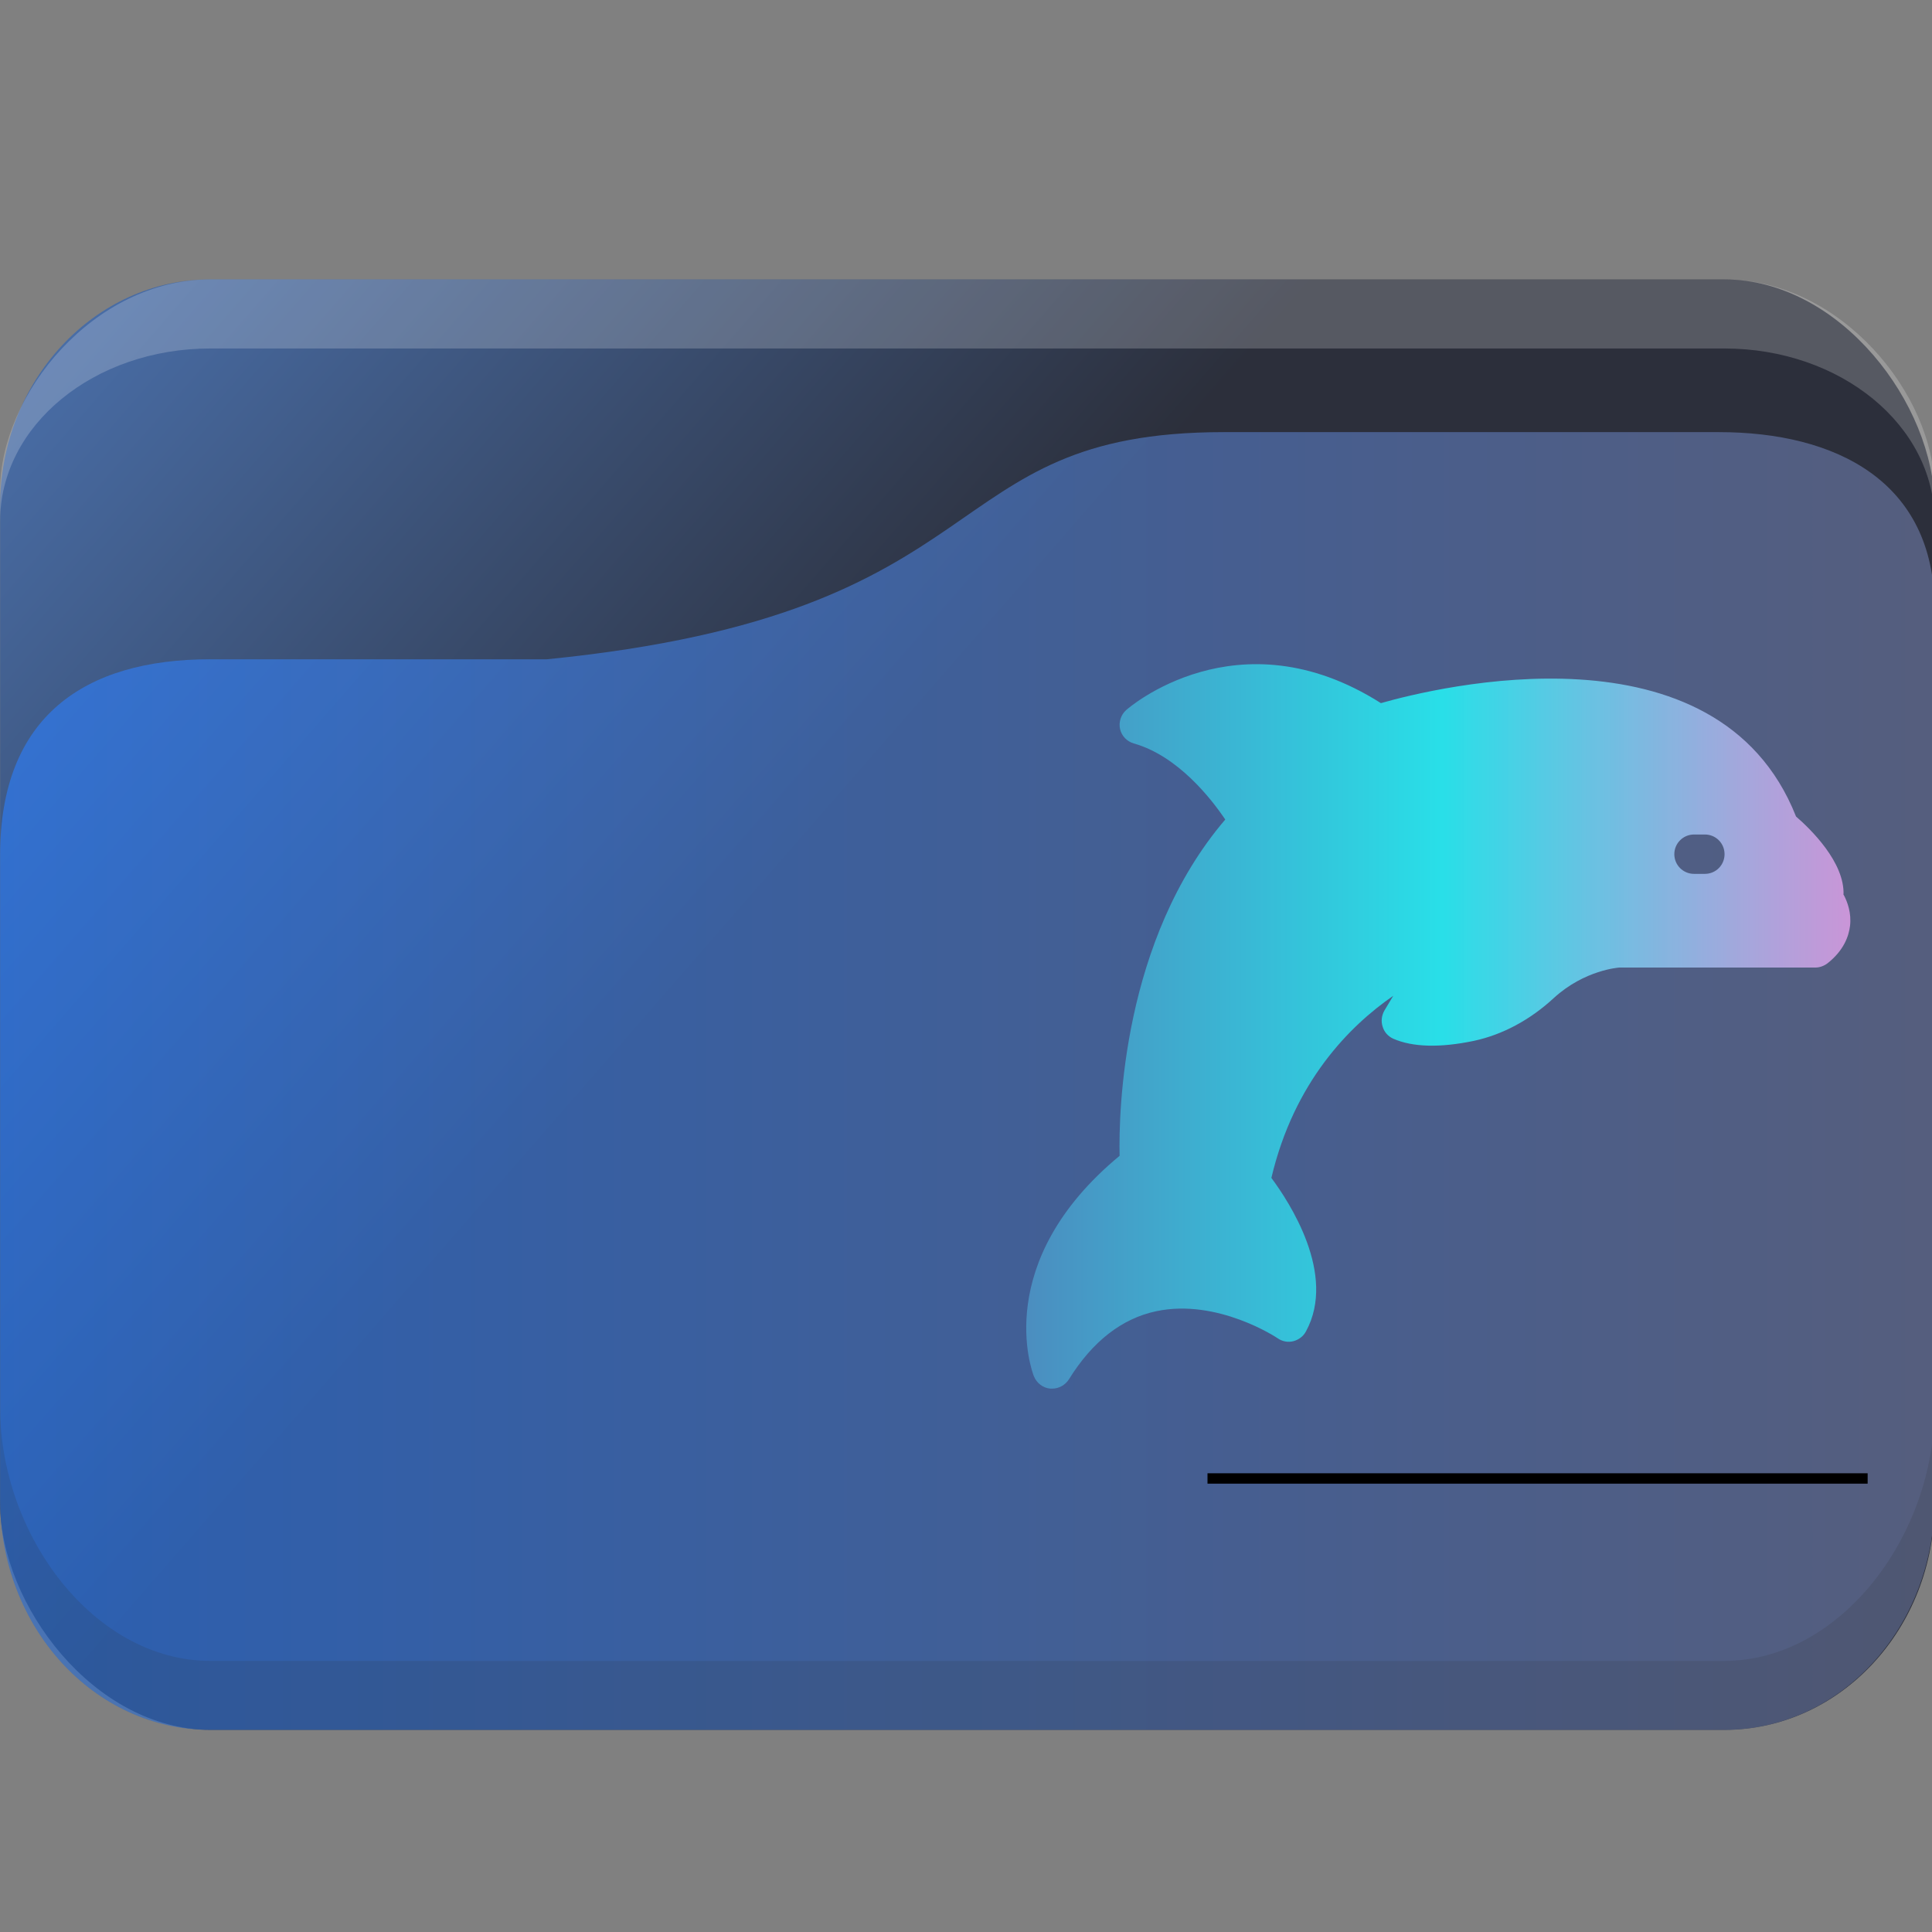 <?xml version="1.0" encoding="UTF-8" standalone="no"?>
<svg
   width="16"
   height="16"
   viewBox="0 0 16 16"
   id="svg8694"
   version="1.1"
   inkscape:version="1.4.2 (unknown)"
   sodipodi:docname="file-manager-blue.svg"
   xmlns:inkscape="http://www.inkscape.org/namespaces/inkscape"
   xmlns:sodipodi="http://sodipodi.sourceforge.net/DTD/sodipodi-0.dtd"
   xmlns:xlink="http://www.w3.org/1999/xlink"
   xmlns="http://www.w3.org/2000/svg"
   xmlns:svg="http://www.w3.org/2000/svg"
   xmlns:rdf="http://www.w3.org/1999/02/22-rdf-syntax-ns#"
   xmlns:cc="http://creativecommons.org/ns#"
   xmlns:dc="http://purl.org/dc/elements/1.1/">
  <rect x="0" y="0" width="16" height="16" fill="#808080" stroke="none"/>
  <defs
     id="defs8696">
    <linearGradient
       inkscape:collect="always"
       id="linearGradient1016">
      <stop
         style="stop-color:#00bdbd;stop-opacity:1"
         offset="0"
         id="stop1012" />
      <stop
         style="stop-color:#80b3ff;stop-opacity:1"
         offset="1"
         id="stop1014" />
    </linearGradient>
    <linearGradient
       xlink:href="#linearGradient1016"
       id="linearGradient4225-3"
       gradientUnits="userSpaceOnUse"
       x1="396.571"
       y1="498.798"
       x2="426.571"
       y2="511.798"
       gradientTransform="matrix(0.255,0,0,0.109,-98.205,987.507)" />
    <linearGradient
       id="linearGradient4227">
      <stop
         offset="0"
         style="stop-color:#f5f5f5;stop-opacity:1"
         id="stop21" />
      <stop
         offset="1"
         style="stop-color:#f9f9f9;stop-opacity:1"
         id="stop23" />
    </linearGradient>
    <linearGradient
       inkscape:collect="always"
       id="linearGradient2230">
      <stop
         style="stop-color:#4e99ca;stop-opacity:0.8"
         offset="0"
         id="stop2226" />
      <stop
         style="stop-color:#20ffff;stop-opacity:0.8"
         offset="0.505"
         id="stop2332" />
      <stop
         style="stop-color:#ffaeff;stop-opacity:0.69"
         offset="1"
         id="stop2228" />
    </linearGradient>
    <linearGradient
       inkscape:collect="always"
       xlink:href="#linearGradient1295"
       id="linearGradient1493"
       gradientUnits="userSpaceOnUse"
       x1="20.75"
       y1="1025.987"
       x2="-12.063"
       y2="995.359" />
    <linearGradient
       inkscape:collect="always"
       id="linearGradient1295">
      <stop
         style="stop-color:#1d212f;stop-opacity:1;"
         offset="0"
         id="stop1291" />
      <stop
         style="stop-color:#5599ff;stop-opacity:1"
         offset="1"
         id="stop1293" />
    </linearGradient>
    <linearGradient
       inkscape:collect="always"
       xlink:href="#linearGradient952"
       id="linearGradient1297"
       x1="2"
       y1="1025.987"
       x2="62.939"
       y2="1025.987"
       gradientUnits="userSpaceOnUse" />
    <linearGradient
       inkscape:collect="always"
       id="linearGradient952">
      <stop
         style="stop-color:#2a7fff;stop-opacity:1"
         offset="0"
         id="stop948" />
      <stop
         style="stop-color:#717da8;stop-opacity:1"
         offset="1"
         id="stop950" />
    </linearGradient>
    <linearGradient
       inkscape:collect="always"
       xlink:href="#linearGradient2230"
       id="linearGradient1531"
       gradientUnits="userSpaceOnUse"
       gradientTransform="translate(1.15,-1.8)"
       x1="7.35"
       y1="1046.662"
       x2="14.172"
       y2="1046.662" />
  </defs>
  <sodipodi:namedview
     id="base"
     pagecolor="#ffffff"
     bordercolor="#666666"
     borderopacity="1.0"
     inkscape:pageopacity="0.0"
     inkscape:pageshadow="2"
     inkscape:zoom="16.000001"
     inkscape:cx="4.3124997"
     inkscape:cy="10.031249"
     inkscape:document-units="px"
     inkscape:current-layer="layer1"
     showgrid="true"
     units="px"
     inkscape:snap-bbox="true"
     inkscape:bbox-nodes="true"
     inkscape:object-nodes="true"
     inkscape:snap-global="true"
     inkscape:showpageshadow="true"
     showborder="true"
     inkscape:document-rotation="0"
     inkscape:window-width="1920"
     inkscape:window-height="996"
     inkscape:window-x="0"
     inkscape:window-y="0"
     inkscape:window-maximized="1"
     inkscape:lockguides="false"
     inkscape:pagecheckerboard="0"
     inkscape:deskcolor="#d1d1d1">
    <inkscape:grid
       type="xygrid"
       id="grid9302"
       originx="0"
       originy="0"
       spacingy="1"
       spacingx="1"
       units="px" />
  </sodipodi:namedview>
  <g
     inkscape:label="Livello 1"
     inkscape:groupmode="layer"
     id="layer1"
     transform="translate(0,-1036.362)">
    <g
       transform="matrix(0.267,0,0,0.286,-0.533,752.001)"
       id="g19">
      <rect
         width="60"
         height="42"
         x="2"
         y="1002.36"
         rx="6.522"
         ry="6.562"
         style="opacity:0.85;fill:url(#linearGradient1493);fill-opacity:1;stroke:none"
         id="rect11" />
      <path
         d="m 8.522,1002.36 c -3.613,0 -6.522,3.33 -6.522,6.1 v 0.9 c 0,-2.77 2.909,-5 6.522,-5 h 46.957 c 3.613,0 6.522,2.23 6.522,5 v -0.9 c 0,-2.77 -2.909,-6.1 -6.522,-6.1 z"
         style="opacity:0.2;fill:#ffffff;fill-opacity:1;stroke:none"
         id="path13"
         sodipodi:nodetypes="sscsscsss" />
      <path
         d="m 8.522,1013.36 h 10.435 c 14.348,-1.333 11.861,-6.578 20.992,-6.578 h 15.362 c 3.613,0 6.689,1.414 6.689,5.108 v 25.803 c 0,3.693 -2.908,6.667 -6.521,6.667 H 8.522 c -3.613,0 -6.522,-2.973 -6.522,-6.667 v -18.667 c 0,-4 2.609,-5.667 6.522,-5.667 z"
         style="opacity:0.6;fill:url(#linearGradient1297);fill-opacity:1;stroke:none"
         id="path15"
         sodipodi:nodetypes="scsssssssss" />
      <path
         d="m 2,1035.03 v 2.667 c 0,3.693 2.909,6.667 6.522,6.667 h 46.957 c 3.613,0 6.522,-2.973 6.522,-6.667 v -2.667 c 0,3.693 -2.909,7.333 -6.522,7.333 H 8.522 c -3.613,0 -6.522,-3.64 -6.522,-7.333 z"
         style="opacity:0.15;fill:#333333;fill-opacity:1;stroke:none"
         id="path17" />
    </g>
    <rect
       y="1048.563"
       x="10"
       height="0.086"
       width="5.467"
       id="rect4209"
       style="fill:#000000;fill-opacity:1;fill-rule:nonzero;stroke:none;stroke-width:0.106;stroke-linecap:round;stroke-linejoin:round;stroke-miterlimit:4;stroke-dasharray:none;stroke-dashoffset:0;stroke-opacity:1" />
    <path
       d="m 15.267,1043.775 c 0.013,-0.271 -0.276,-0.55 -0.393,-0.651 -0.65,-1.644 -2.982,-1.069 -3.438,-0.939 -1.187,-0.754 -2.101,0.049 -2.109,0.057 -0.044,0.039 -0.064,0.1 -0.051,0.158 0.013,0.057 0.057,0.103 0.114,0.119 0.366,0.104 0.642,0.459 0.757,0.63 -0.852,0.997 -0.883,2.419 -0.875,2.785 -1.063,0.88 -0.726,1.786 -0.71,1.825 0.023,0.057 0.075,0.098 0.137,0.103 0.005,0 0.01,0 0.015,0 0.055,0 0.109,-0.03 0.139,-0.078 0.194,-0.313 0.438,-0.503 0.722,-0.563 0.508,-0.108 1.001,0.22 1.006,0.224 0.037,0.026 0.085,0.036 0.131,0.024 0.044,-0.012 0.083,-0.041 0.104,-0.082 0.256,-0.472 -0.14,-1.072 -0.287,-1.27 0.188,-0.797 0.648,-1.259 1.009,-1.508 l -0.073,0.122 c -0.023,0.041 -0.029,0.088 -0.015,0.132 0.013,0.046 0.046,0.082 0.088,0.101 0.16,0.07 0.384,0.077 0.668,0.018 0.237,-0.051 0.465,-0.173 0.661,-0.354 0.256,-0.235 0.542,-0.253 0.542,-0.253 h 1.623 c 0.038,0 0.072,-0.013 0.101,-0.034 0.139,-0.109 0.178,-0.229 0.188,-0.31 0.013,-0.108 -0.021,-0.199 -0.052,-0.258 z m -1.148,-0.176 h -0.09 c -0.09,0 -0.163,-0.073 -0.163,-0.163 0,-0.09 0.073,-0.163 0.163,-0.163 h 0.09 c 0.091,0 0.163,0.073 0.163,0.163 0,0.09 -0.072,0.163 -0.163,0.163 z"
       id="path49-5"
       style="fill:url(#linearGradient1531);fill-opacity:1;stroke-width:0.016" />
  </g>
</svg>
